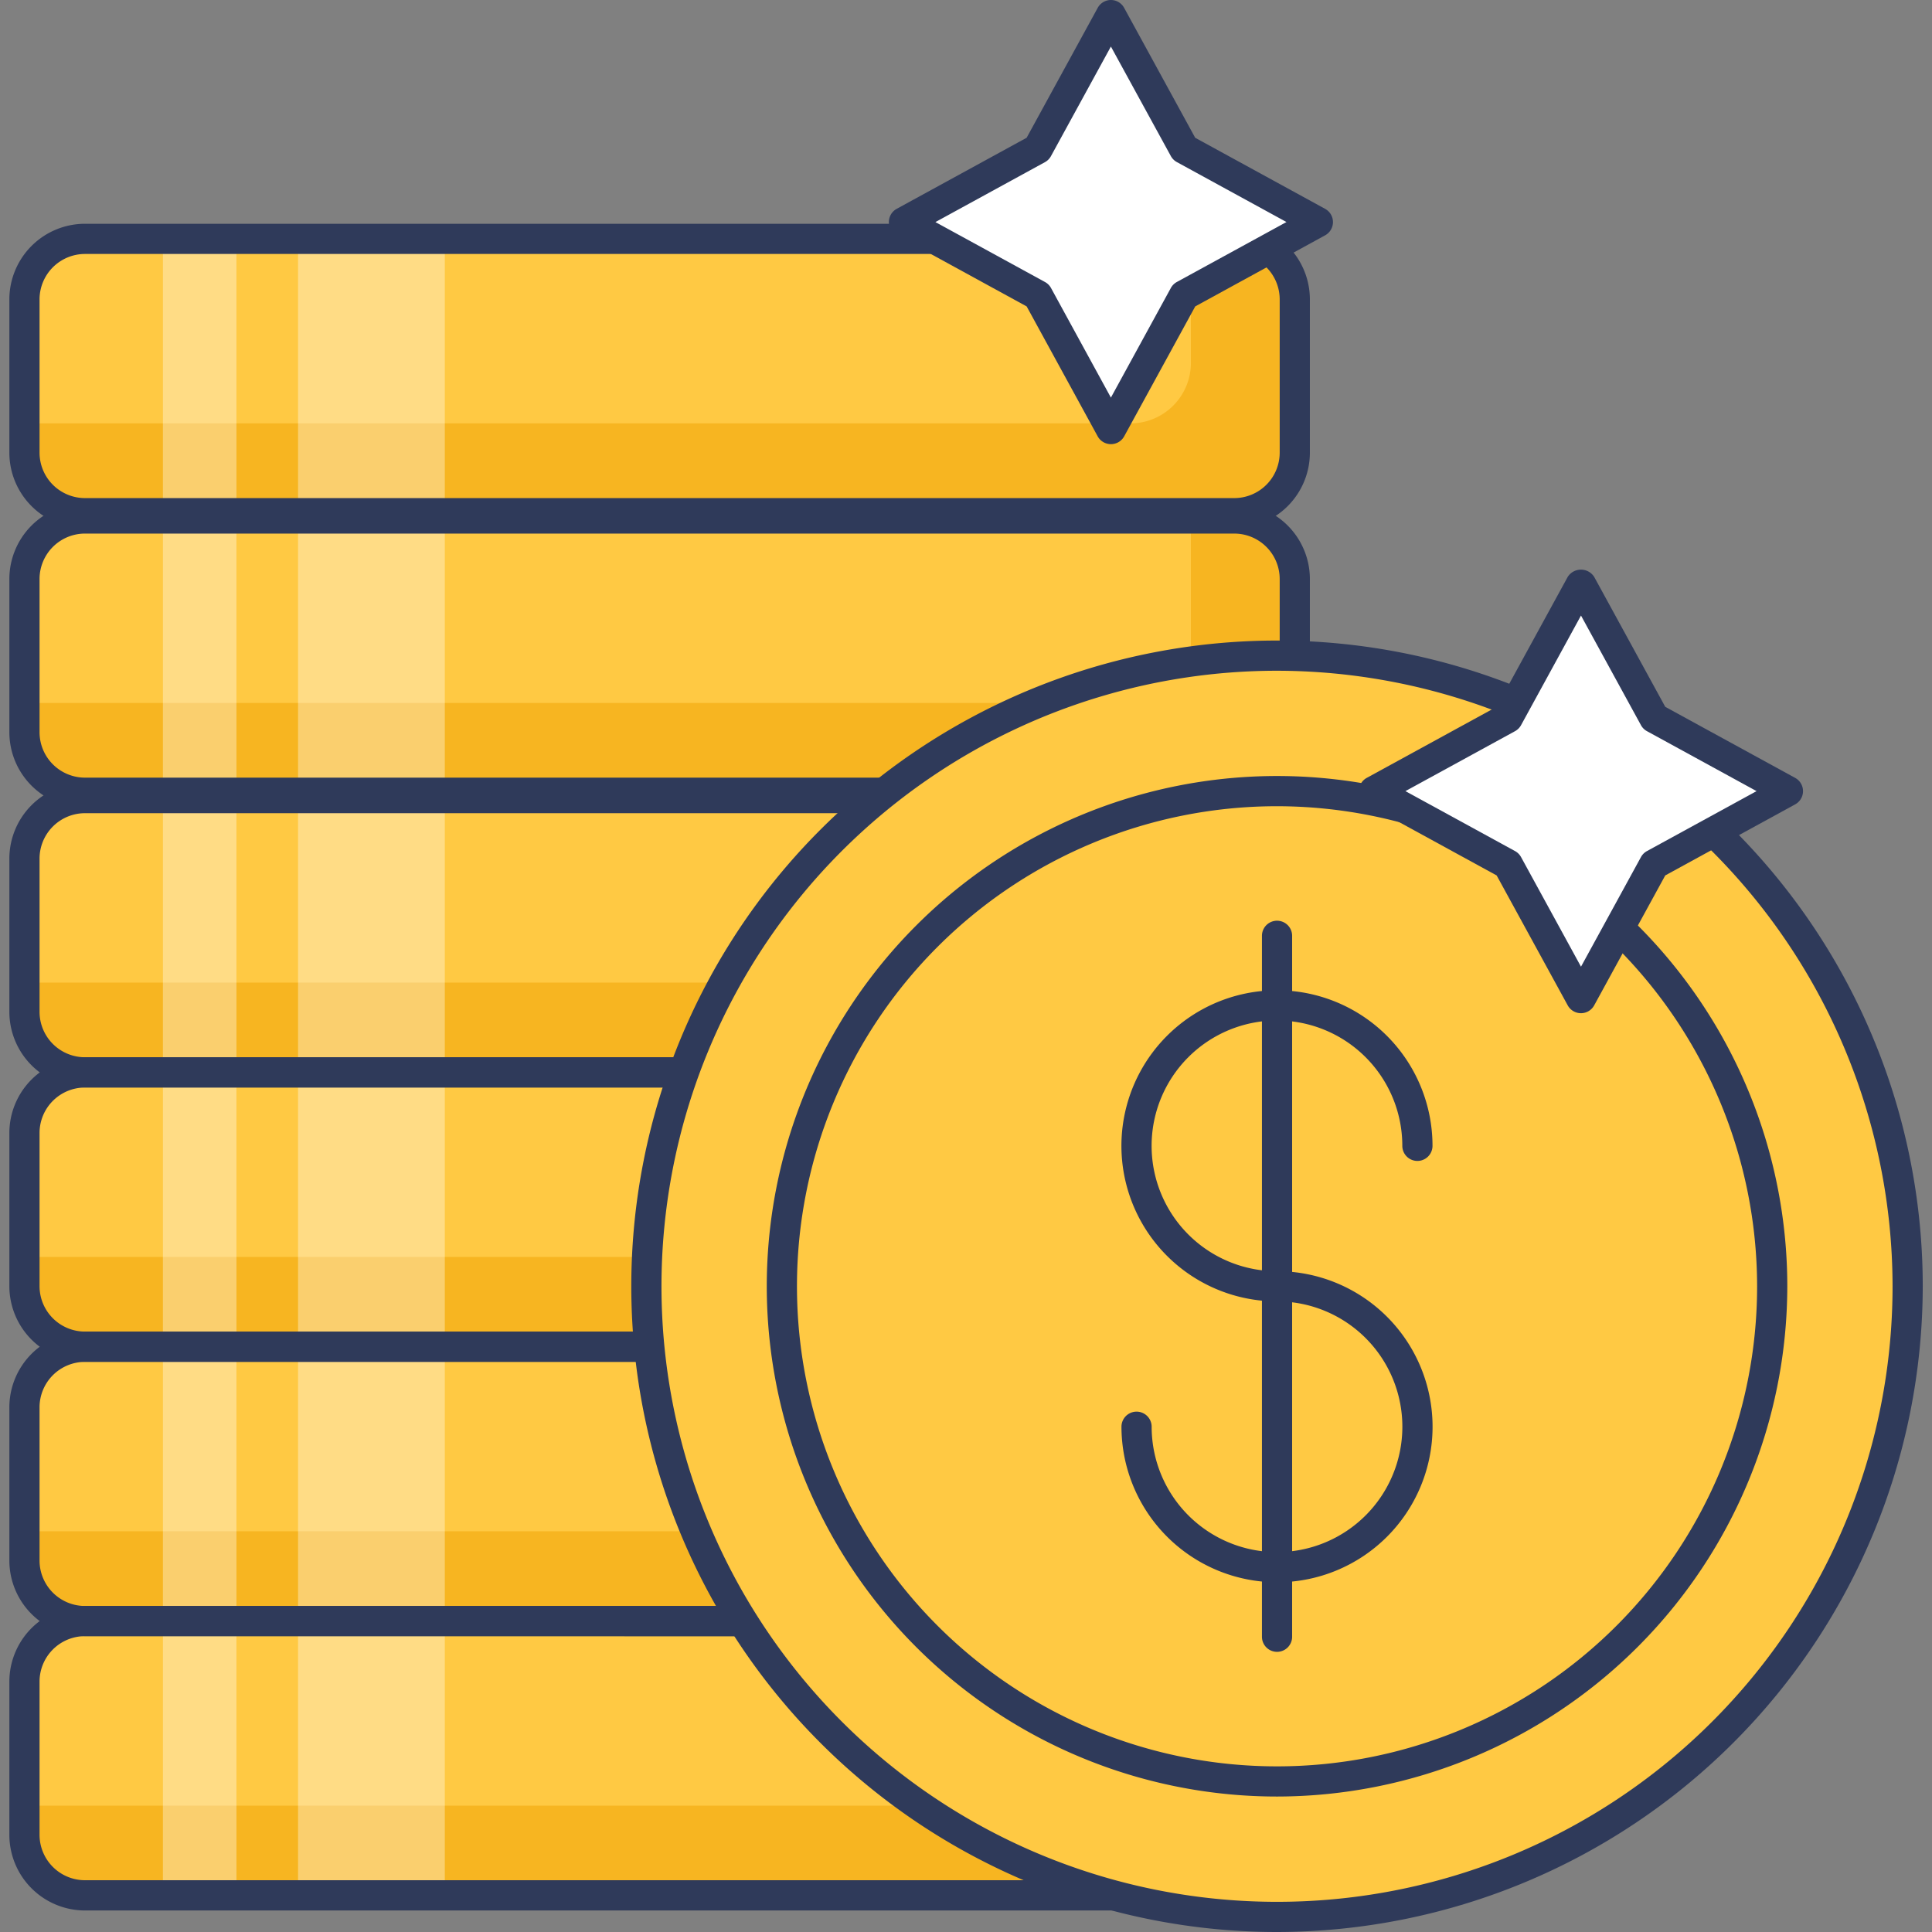 <svg xmlns="http://www.w3.org/2000/svg" version="1.1" xmlns:xlink="http://www.w3.org/1999/xlink" xmlns:svgjs="http://svgjs.com/svgjs" width="512" height="512" x="0" y="0" viewBox="0 0 128 128" style="enable-background:new 0 0 512 512" xml:space="preserve" className=""><rect x="0" y="0" width="128" height="128" fill="#808080" stroke="none"/><g><path xmlns="http://www.w3.org/2000/svg" d="m85.786 111.408v10.149a4.013 4.013 0 0 1 -4.017 4.017h-76.14a4.013 4.013 0 0 1 -4.017-4.017v-10.149a4.009 4.009 0 0 1 4.017-4h76.14a4.01 4.01 0 0 1 4.017 4z" fill="#ffc943" data-original="#ffc943" className=""></path><path xmlns="http://www.w3.org/2000/svg" d="m85.785 111.419v10.15a4.018 4.018 0 0 1 -4.012 4.012h-76.144a4.017 4.017 0 0 1 -4.012-4.012v-1.94h73.272a4.006 4.006 0 0 0 4.012-4.012v-8.21h2.873a4.006 4.006 0 0 1 4.011 4.012z" fill="#f7b521" data-original="#f7b521" className=""></path><rect xmlns="http://www.w3.org/2000/svg" fill="#ffc943" height="18.17" rx="4.009" width="84.162" x="1.621" y="89.228" data-original="#ffc943" className=""></rect><path xmlns="http://www.w3.org/2000/svg" d="m85.785 93.242v10.15a4.018 4.018 0 0 1 -4.012 4.012h-76.144a4.017 4.017 0 0 1 -4.012-4.012v-1.94h73.272a4.006 4.006 0 0 0 4.011-4.011v-8.21h2.873a4.006 4.006 0 0 1 4.012 4.011z" fill="#f7b521" data-original="#f7b521" className=""></path><rect xmlns="http://www.w3.org/2000/svg" fill="#ffc943" height="18.17" rx="4.009" width="84.162" x="1.621" y="71.052" data-original="#ffc943" className=""></rect><path xmlns="http://www.w3.org/2000/svg" d="m85.785 75.066v10.15a4.018 4.018 0 0 1 -4.012 4.012h-76.144a4.017 4.017 0 0 1 -4.012-4.012v-1.94h73.272a4.006 4.006 0 0 0 4.011-4.012v-8.21h2.873a4.006 4.006 0 0 1 4.012 4.012z" fill="#f7b521" data-original="#f7b521" className=""></path><rect xmlns="http://www.w3.org/2000/svg" fill="#ffc943" height="18.17" rx="4.009" width="84.162" x="1.621" y="52.876" data-original="#ffc943" className=""></rect><path xmlns="http://www.w3.org/2000/svg" d="m85.785 56.89v10.15a4.018 4.018 0 0 1 -4.012 4.012h-76.144a4.017 4.017 0 0 1 -4.012-4.012v-1.94h73.272a4.006 4.006 0 0 0 4.011-4.012v-8.21h2.873a4.006 4.006 0 0 1 4.012 4.012z" fill="#f7b521" data-original="#f7b521" className=""></path><rect xmlns="http://www.w3.org/2000/svg" fill="#ffc943" height="18.17" rx="4.009" width="84.162" x="1.621" y="34.351" data-original="#ffc943" className=""></rect><path xmlns="http://www.w3.org/2000/svg" d="m85.785 38.365v10.15a4.018 4.018 0 0 1 -4.012 4.012h-76.144a4.017 4.017 0 0 1 -4.012-4.012v-1.94h73.272a4.006 4.006 0 0 0 4.011-4.011v-8.21h2.873a4.006 4.006 0 0 1 4.012 4.011z" fill="#f7b521" data-original="#f7b521" className=""></path><path xmlns="http://www.w3.org/2000/svg" d="m85.786 19.841v10.149a4.009 4.009 0 0 1 -4.017 4h-76.14a4.009 4.009 0 0 1 -4.017-4v-10.149a4.023 4.023 0 0 1 4.017-4.017h76.14a4.023 4.023 0 0 1 4.017 4.017z" fill="#ffc943" data-original="#ffc943" className=""></path><path xmlns="http://www.w3.org/2000/svg" d="m85.785 19.841v10.15a4.018 4.018 0 0 1 -4.012 4.009h-76.144a4.017 4.017 0 0 1 -4.012-4.012v-1.938h73.272a4.006 4.006 0 0 0 4.011-4.011v-8.21h2.873a4.006 4.006 0 0 1 4.012 4.012z" fill="#f7b521" data-original="#f7b521" className=""></path><g xmlns="http://www.w3.org/2000/svg" opacity=".35"><path d="m10.794 15.824h4.872v109.749h-4.872z" fill="#ffffff" data-original="#ffffff" className=""></path></g><g xmlns="http://www.w3.org/2000/svg" opacity=".35"><path d="m19.747 15.824h9.722v109.749h-9.722z" fill="#ffffff" data-original="#ffffff" className=""></path></g><g xmlns="http://www.w3.org/2000/svg" fill="#2f3a5a"><path d="m81.773 53.521h-76.143a5.015 5.015 0 0 1 -5.01-5.009v-10.151a5.015 5.015 0 0 1 5.01-5.01h76.143a5.015 5.015 0 0 1 5.01 5.01v10.151a5.015 5.015 0 0 1 -5.01 5.009zm-76.143-18.17a3.013 3.013 0 0 0 -3.01 3.01v10.151a3.013 3.013 0 0 0 3.01 3.009h76.143a3.013 3.013 0 0 0 3.01-3.009v-10.151a3.013 3.013 0 0 0 -3.01-3.01z" fill="#2f3a5a" data-original="#2f3a5a" className=""></path><path d="m81.773 35h-76.143a5.015 5.015 0 0 1 -5.01-5.013v-10.151a5.015 5.015 0 0 1 5.01-5.01h76.143a5.015 5.015 0 0 1 5.01 5.01v10.151a5.015 5.015 0 0 1 -5.01 5.013zm-76.143-18.174a3.013 3.013 0 0 0 -3.01 3.01v10.151a3.013 3.013 0 0 0 3.01 3.013h76.143a3.013 3.013 0 0 0 3.01-3.009v-10.155a3.013 3.013 0 0 0 -3.01-3.01z" fill="#2f3a5a" data-original="#2f3a5a" className=""></path><path d="m81.773 126.574h-76.143a5.015 5.015 0 0 1 -5.01-5.01v-10.15a5.015 5.015 0 0 1 5.01-5.014h76.143a5.015 5.015 0 0 1 5.01 5.009v10.151a5.015 5.015 0 0 1 -5.01 5.014zm-76.143-18.174a3.013 3.013 0 0 0 -3.01 3.009v10.151a3.013 3.013 0 0 0 3.01 3.01h76.143a3.013 3.013 0 0 0 3.01-3.01v-10.146a3.013 3.013 0 0 0 -3.01-3.009z" fill="#2f3a5a" data-original="#2f3a5a" className=""></path><path d="m81.773 108.4h-76.143a5.015 5.015 0 0 1 -5.01-5.009v-10.153a5.015 5.015 0 0 1 5.01-5.01h76.143a5.015 5.015 0 0 1 5.01 5.01v10.151a5.015 5.015 0 0 1 -5.01 5.011zm-76.143-18.172a3.013 3.013 0 0 0 -3.01 3.01v10.151a3.013 3.013 0 0 0 3.01 3.011h76.143a3.013 3.013 0 0 0 3.01-3.009v-10.153a3.013 3.013 0 0 0 -3.01-3.01z" fill="#2f3a5a" data-original="#2f3a5a" className=""></path><path d="m81.773 90.222h-76.143a5.015 5.015 0 0 1 -5.01-5.01v-10.15a5.015 5.015 0 0 1 5.01-5.009h76.143a5.015 5.015 0 0 1 5.01 5.009v10.15a5.015 5.015 0 0 1 -5.01 5.01zm-76.143-18.17a3.013 3.013 0 0 0 -3.01 3.009v10.151a3.013 3.013 0 0 0 3.01 3.009h76.143a3.013 3.013 0 0 0 3.01-3.009v-10.15a3.013 3.013 0 0 0 -3.01-3.009z" fill="#2f3a5a" data-original="#2f3a5a" className=""></path><path d="m81.773 72.046h-76.143a5.015 5.015 0 0 1 -5.01-5.01v-10.151a5.015 5.015 0 0 1 5.01-5.009h76.143a5.015 5.015 0 0 1 5.01 5.009v10.151a5.015 5.015 0 0 1 -5.01 5.01zm-76.143-18.17a3.013 3.013 0 0 0 -3.01 3.009v10.151a3.013 3.013 0 0 0 3.01 3.01h76.143a3.013 3.013 0 0 0 3.01-3.01v-10.151a3.013 3.013 0 0 0 -3.01-3.009z" fill="#2f3a5a" data-original="#2f3a5a" className=""></path></g><circle xmlns="http://www.w3.org/2000/svg" cx="84.607" cy="85.22" fill="#ffc943" r="41.78" data-original="#ffc943" className=""></circle><circle xmlns="http://www.w3.org/2000/svg" cx="84.607" cy="85.22" fill="#ffc943" r="32.806" data-original="#ffc943" className=""></circle><path xmlns="http://www.w3.org/2000/svg" d="m84.607 119.025a33.806 33.806 0 1 1 33.806-33.805 33.844 33.844 0 0 1 -33.806 33.805zm0-65.611a31.806 31.806 0 1 0 31.806 31.806 31.842 31.842 0 0 0 -31.806-31.806z" fill="#2f3a5a" data-original="#2f3a5a" className=""></path><path xmlns="http://www.w3.org/2000/svg" d="m84.607 128a42.781 42.781 0 1 1 42.78-42.78 42.829 42.829 0 0 1 -42.78 42.78zm0-83.561a40.781 40.781 0 1 0 40.78 40.781 40.827 40.827 0 0 0 -40.78-40.781z" fill="#2f3a5a" data-original="#2f3a5a" className=""></path><path xmlns="http://www.w3.org/2000/svg" d="m84.607 86.22a10.305 10.305 0 1 1 10.3-10.305 1 1 0 1 1 -2 0 8.305 8.305 0 1 0 -8.3 8.305 1 1 0 0 1 0 2z" fill="#2f3a5a" data-original="#2f3a5a" className=""></path><path xmlns="http://www.w3.org/2000/svg" d="m84.607 104.83a10.317 10.317 0 0 1 -10.307-10.305 1 1 0 0 1 2 0 8.305 8.305 0 1 0 8.306-8.305 1 1 0 0 1 0-2 10.305 10.305 0 0 1 0 20.61z" fill="#2f3a5a" data-original="#2f3a5a" className=""></path><path xmlns="http://www.w3.org/2000/svg" d="m84.607 104.83a1 1 0 0 1 -1-1v-41.83a1 1 0 1 1 2 0v41.83a1 1 0 0 1 -1 1z" fill="#2f3a5a" data-original="#2f3a5a" className=""></path><path xmlns="http://www.w3.org/2000/svg" d="m84.607 109.439a1 1 0 0 1 -1-1v-4.609a1 1 0 1 1 2 0v4.609a1 1 0 0 1 -1 1z" fill="#2f3a5a" data-original="#2f3a5a" className=""></path><path xmlns="http://www.w3.org/2000/svg" d="m78.451 9.865-4.849-8.865-4.848 8.865-8.865 4.848 8.865 4.848 4.848 8.865 4.849-8.865 8.864-4.848z" fill="#ffffff" data-original="#ffffff" className=""></path><path xmlns="http://www.w3.org/2000/svg" d="m73.6 29.426a1 1 0 0 1 -.877-.52l-4.705-8.606-8.608-4.71a1 1 0 0 1 0-1.755l8.607-4.708 4.709-8.607a1 1 0 0 1 .874-.52 1 1 0 0 1 .877.52l4.708 8.608 8.607 4.708a1 1 0 0 1 0 1.755l-8.604 4.709-4.708 8.608a1 1 0 0 1 -.88.518zm-11.626-14.713 7.26 3.971a1 1 0 0 1 .4.4l3.966 7.258 3.971-7.261a1 1 0 0 1 .4-.4l7.261-3.971-7.261-3.971a1 1 0 0 1 -.4-.4l-3.971-7.255-3.972 7.261a1 1 0 0 1 -.4.4z" fill="#2f3a5a" data-original="#2f3a5a" className=""></path><path xmlns="http://www.w3.org/2000/svg" d="m109.591 47.566-4.849-8.865-4.848 8.865-8.865 4.848 8.865 4.848 4.848 8.865 4.849-8.865 8.864-4.848z" fill="#ffffff" data-original="#ffffff" className=""></path><path xmlns="http://www.w3.org/2000/svg" d="m104.742 67.127a1 1 0 0 1 -.877-.52l-4.708-8.607-8.607-4.708a1 1 0 0 1 0-1.755l8.607-4.708 4.708-8.608a1.04 1.04 0 0 1 1.754 0l4.708 8.608 8.607 4.708a1 1 0 0 1 0 1.755l-8.607 4.708-4.708 8.608a1 1 0 0 1 -.877.519zm-11.629-14.713 7.261 3.971a1 1 0 0 1 .4.4l3.971 7.261 3.972-7.261a1 1 0 0 1 .4-.4l7.26-3.971-7.26-3.971a1 1 0 0 1 -.4-.4l-3.972-7.261-3.971 7.261a1 1 0 0 1 -.4.4z" fill="#2f3a5a" data-original="#2f3a5a" className=""></path></g></svg>